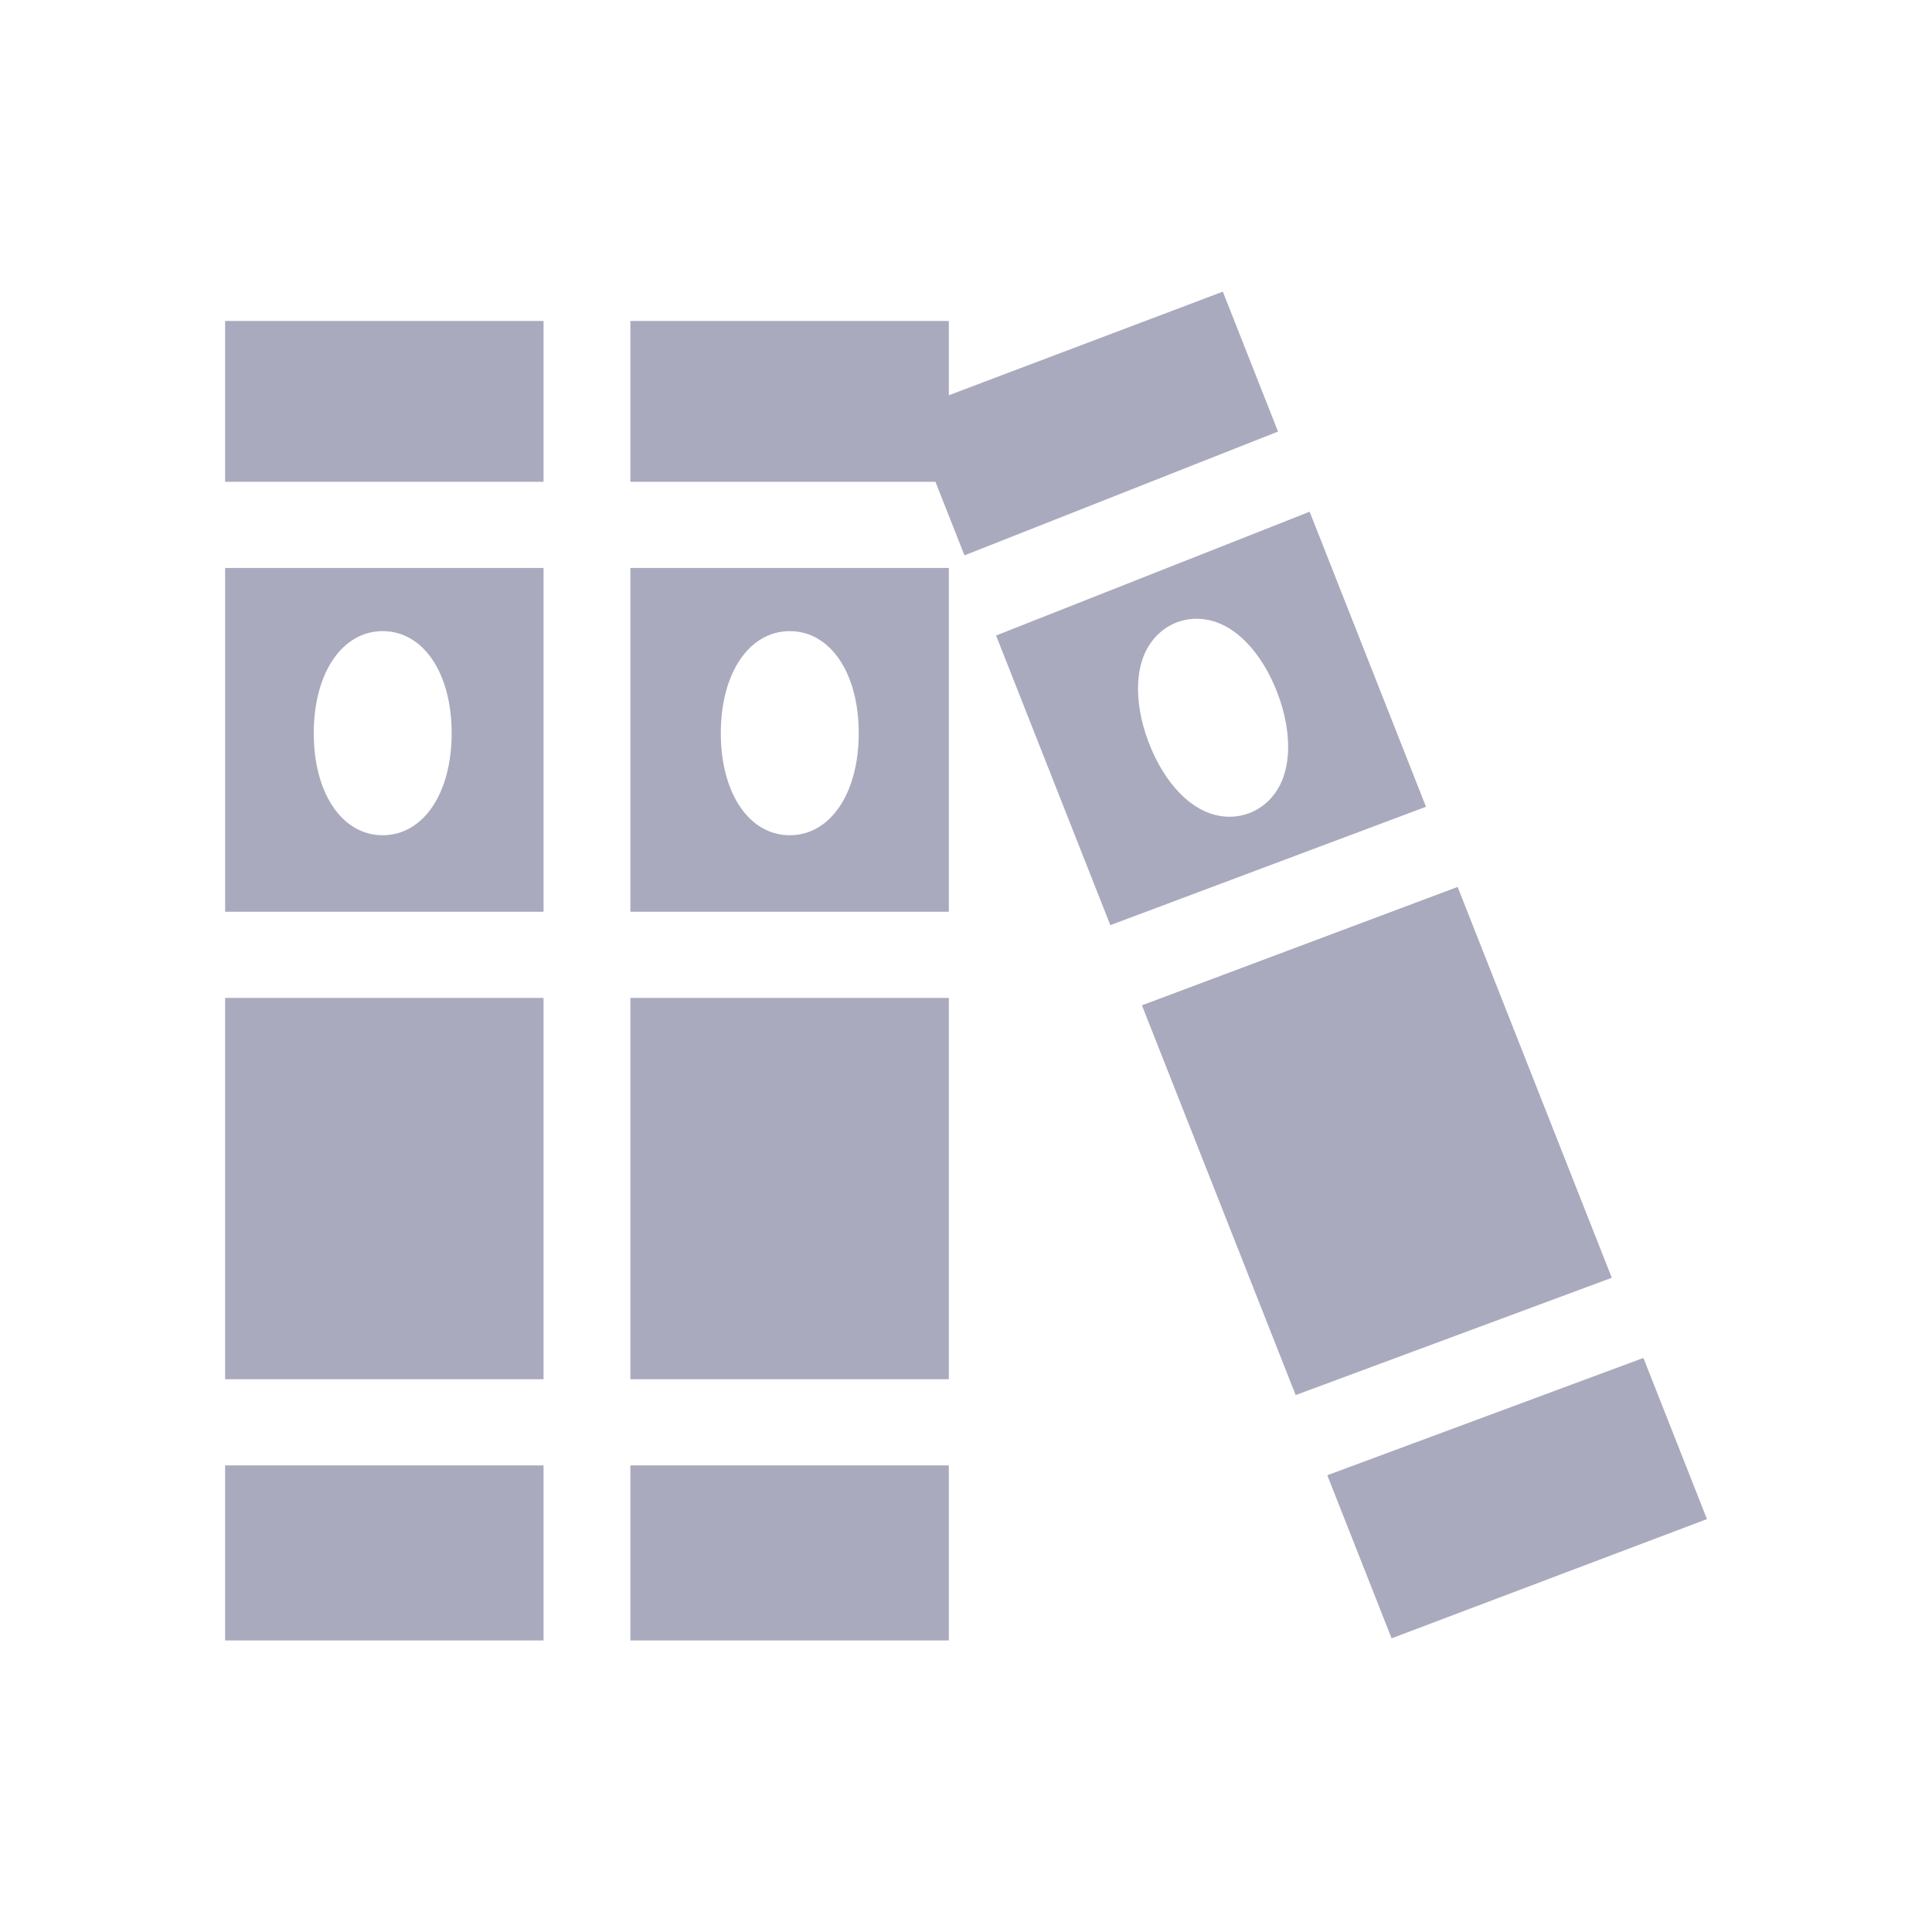 <?xml version="1.0" encoding="UTF-8" standalone="no"?>
<svg
   xmlns:osb="http://www.openswatchbook.org/uri/2009/osb"
   xmlns:dc="http://purl.org/dc/elements/1.1/"
   xmlns:cc="http://creativecommons.org/ns#"
   xmlns:rdf="http://www.w3.org/1999/02/22-rdf-syntax-ns#"
   xmlns:svg="http://www.w3.org/2000/svg"
   xmlns="http://www.w3.org/2000/svg"
   xmlns:xlink="http://www.w3.org/1999/xlink"
   xmlns:sodipodi="http://sodipodi.sourceforge.net/DTD/sodipodi-0.dtd"
   xmlns:inkscape="http://www.inkscape.org/namespaces/inkscape"
   height="512pt"
   viewBox="0 -23 512 512"
   width="512pt"
   version="1.1"
   id="svg24"
   sodipodi:docname="collection.svg"
   inkscape:version="0.92.4 5da689c313, 2019-01-14">
  <defs
     id="defs28">
    <linearGradient
       id="linearGradient4940"
       osb:paint="solid">
      <stop
         style="stop-color:#aaaabe;stop-opacity:1;"
         offset="0"
         id="stop4938" />
    </linearGradient>
    <linearGradient
       id="linearGradient4780"
       osb:paint="solid">
      <stop
         style="stop-color:#aaaabe;stop-opacity:1;"
         offset="0"
         id="stop4778" />
    </linearGradient>
    <linearGradient
       inkscape:collect="always"
       xlink:href="#linearGradient4940"
       id="linearGradient4942"
       x1="0"
       y1="309.904"
       x2="110.023"
       y2="309.904"
       gradientUnits="userSpaceOnUse" />
    <linearGradient
       inkscape:collect="always"
       xlink:href="#linearGradient4940"
       id="linearGradient4944"
       x1="0"
       y1="435.787"
       x2="110.023"
       y2="435.787"
       gradientUnits="userSpaceOnUse" />
    <linearGradient
       inkscape:collect="always"
       xlink:href="#linearGradient4940"
       id="linearGradient4946"
       x1="0"
       y1="37.916"
       x2="110.023"
       y2="37.916"
       gradientUnits="userSpaceOnUse" />
    <linearGradient
       inkscape:collect="always"
       xlink:href="#linearGradient4940"
       id="linearGradient4948"
       x1="0"
       y1="154.865"
       x2="110.023"
       y2="154.865"
       gradientUnits="userSpaceOnUse" />
    <linearGradient
       inkscape:collect="always"
       xlink:href="#linearGradient4940"
       id="linearGradient4950"
       x1="140.023"
       y1="309.904"
       x2="250.051"
       y2="309.904"
       gradientUnits="userSpaceOnUse" />
    <linearGradient
       inkscape:collect="always"
       xlink:href="#linearGradient4940"
       id="linearGradient4952"
       x1="140.023"
       y1="154.865"
       x2="250.051"
       y2="154.865"
       gradientUnits="userSpaceOnUse" />
    <linearGradient
       inkscape:collect="always"
       xlink:href="#linearGradient4940"
       id="linearGradient4954"
       x1="140.023"
       y1="435.787"
       x2="250.051"
       y2="435.787"
       gradientUnits="userSpaceOnUse" />
    <linearGradient
       inkscape:collect="always"
       xlink:href="#linearGradient4940"
       id="linearGradient4956"
       x1="140.023"
       y1="45.561"
       x2="363.793"
       y2="45.561"
       gradientUnits="userSpaceOnUse" />
    <linearGradient
       inkscape:collect="always"
       xlink:href="#linearGradient4940"
       id="linearGradient4958"
       x1="266.375"
       y1="147.461"
       x2="414.922"
       y2="147.461"
       gradientUnits="userSpaceOnUse" />
    <linearGradient
       inkscape:collect="always"
       xlink:href="#linearGradient4940"
       id="linearGradient4960"
       x1="316.77"
       y1="293.465"
       x2="479.113"
       y2="293.465"
       gradientUnits="userSpaceOnUse" />
    <linearGradient
       inkscape:collect="always"
       xlink:href="#linearGradient4940"
       id="linearGradient4962"
       x1="380.812"
       y1="416.857"
       x2="512"
       y2="416.857"
       gradientUnits="userSpaceOnUse" />
  </defs>
  <sodipodi:namedview
     pagecolor="#ffffff"
     bordercolor="#666666"
     borderopacity="1"
     objecttolerance="10"
     gridtolerance="10"
     guidetolerance="10"
     inkscape:pageopacity="0"
     inkscape:pageshadow="2"
     inkscape:window-width="1920"
     inkscape:window-height="1013"
     id="namedview26"
     showgrid="false"
     inkscape:zoom="0.34570313"
     inkscape:cx="-172.11299"
     inkscape:cy="341.33333"
     inkscape:window-x="0"
     inkscape:window-y="0"
     inkscape:window-maximized="1"
     inkscape:current-layer="svg24" />
  <g
     id="g4975"
     transform="matrix(0.767,0,0,0.767,59.661,54.29)">
    <path
       style="fill:url(#linearGradient4942);fill-opacity:1;stroke:none"
       id="path2"
       d="M 0,244.031 H 110.023 V 375.777 H 0 Z m 0,0"
       inkscape:connector-curvature="0" />
    <path
       style="fill:url(#linearGradient4944);fill-opacity:1;stroke:none"
       id="path4"
       d="m 0,405.547 h 110.023 v 60.48 H 0 Z m 0,0"
       inkscape:connector-curvature="0" />
    <path
       style="fill:url(#linearGradient4946);fill-opacity:1;stroke:none"
       id="path6"
       d="M 0,10.133 H 110.023 V 65.699 H 0 Z m 0,0"
       inkscape:connector-curvature="0" />
    <path
       style="fill:url(#linearGradient4948);fill-opacity:1;stroke:none"
       id="path8"
       d="M 110.023,95.469 H 0 v 118.793 h 110.023 z m -55.578,92.348 c -14.027,0 -23.824,-14.496 -23.824,-35.258 0,-20.762 9.797,-35.262 23.824,-35.262 14.027,0 23.828,14.5 23.828,35.262 0,20.762 -9.797,35.258 -23.828,35.258 z m 0,0"
       inkscape:connector-curvature="0" />
    <path
       style="fill:url(#linearGradient4950);fill-opacity:1;stroke:none"
       id="path10"
       d="M 140.023,244.031 H 250.051 V 375.777 H 140.023 Z m 0,0"
       inkscape:connector-curvature="0" />
    <path
       style="fill:url(#linearGradient4952);fill-opacity:1;stroke:none"
       id="path12"
       d="M 140.023,95.469 V 214.262 H 250.051 V 95.469 Z m 55.074,92.348 c -14.031,0 -23.828,-14.496 -23.828,-35.258 0,-20.762 9.797,-35.262 23.828,-35.262 14.027,0 23.824,14.5 23.824,35.262 0,20.762 -9.797,35.258 -23.824,35.258 z m 0,0"
       inkscape:connector-curvature="0" />
    <path
       style="fill:url(#linearGradient4954);fill-opacity:1;stroke:none"
       id="path14"
       d="m 140.023,405.547 h 110.027 v 60.48 H 140.023 Z m 0,0"
       inkscape:connector-curvature="0" />
    <path
       style="fill:url(#linearGradient4956);fill-opacity:1;stroke:none"
       id="path16"
       d="M 245.426,65.699 255.453,91.121 256,90.902 363.793,48.344 344.723,0 250.051,35.789 V 10.133 H 140.023 v 55.566 z m 0,0"
       inkscape:connector-curvature="0" />
    <path
       style="fill:url(#linearGradient4958);fill-opacity:1;stroke:none"
       id="path18"
       d="M 374.715,76.035 266.375,118.809 305.848,218.887 414.922,177.98 Z m -7.477,83.176 c -0.75,14.641 -9.609,19.551 -13.383,20.98 -1.465,0.555 -3.859,1.23 -6.836,1.23 -4.68,0 -10.816,-1.664 -17.094,-8.059 -4.418,-4.5 -8.168,-10.617 -10.852,-17.691 -2.684,-7.07 -3.93,-14.141 -3.609,-20.438 0.75,-14.637 9.609,-19.547 13.383,-20.98 3.773,-1.43 13.664,-3.633 23.93,6.828 4.418,4.504 8.172,10.617 10.852,17.691 2.684,7.074 3.93,14.141 3.609,20.438 z m 0,0"
       inkscape:connector-curvature="0" />
    <path
       style="fill:url(#linearGradient4960);fill-opacity:1;stroke:none"
       id="path20"
       d="M 425.848,205.68 316.77,246.582 369.887,381.25 479.113,340.723 Z m 0,0"
       inkscape:connector-curvature="0" />
    <path
       style="fill:url(#linearGradient4962);fill-opacity:1;stroke:none"
       id="path22"
       d="M 490.035,368.418 380.812,408.949 403.035,465.297 512,424.102 Z m 0,0"
       inkscape:connector-curvature="0" />
  </g>
</svg>
